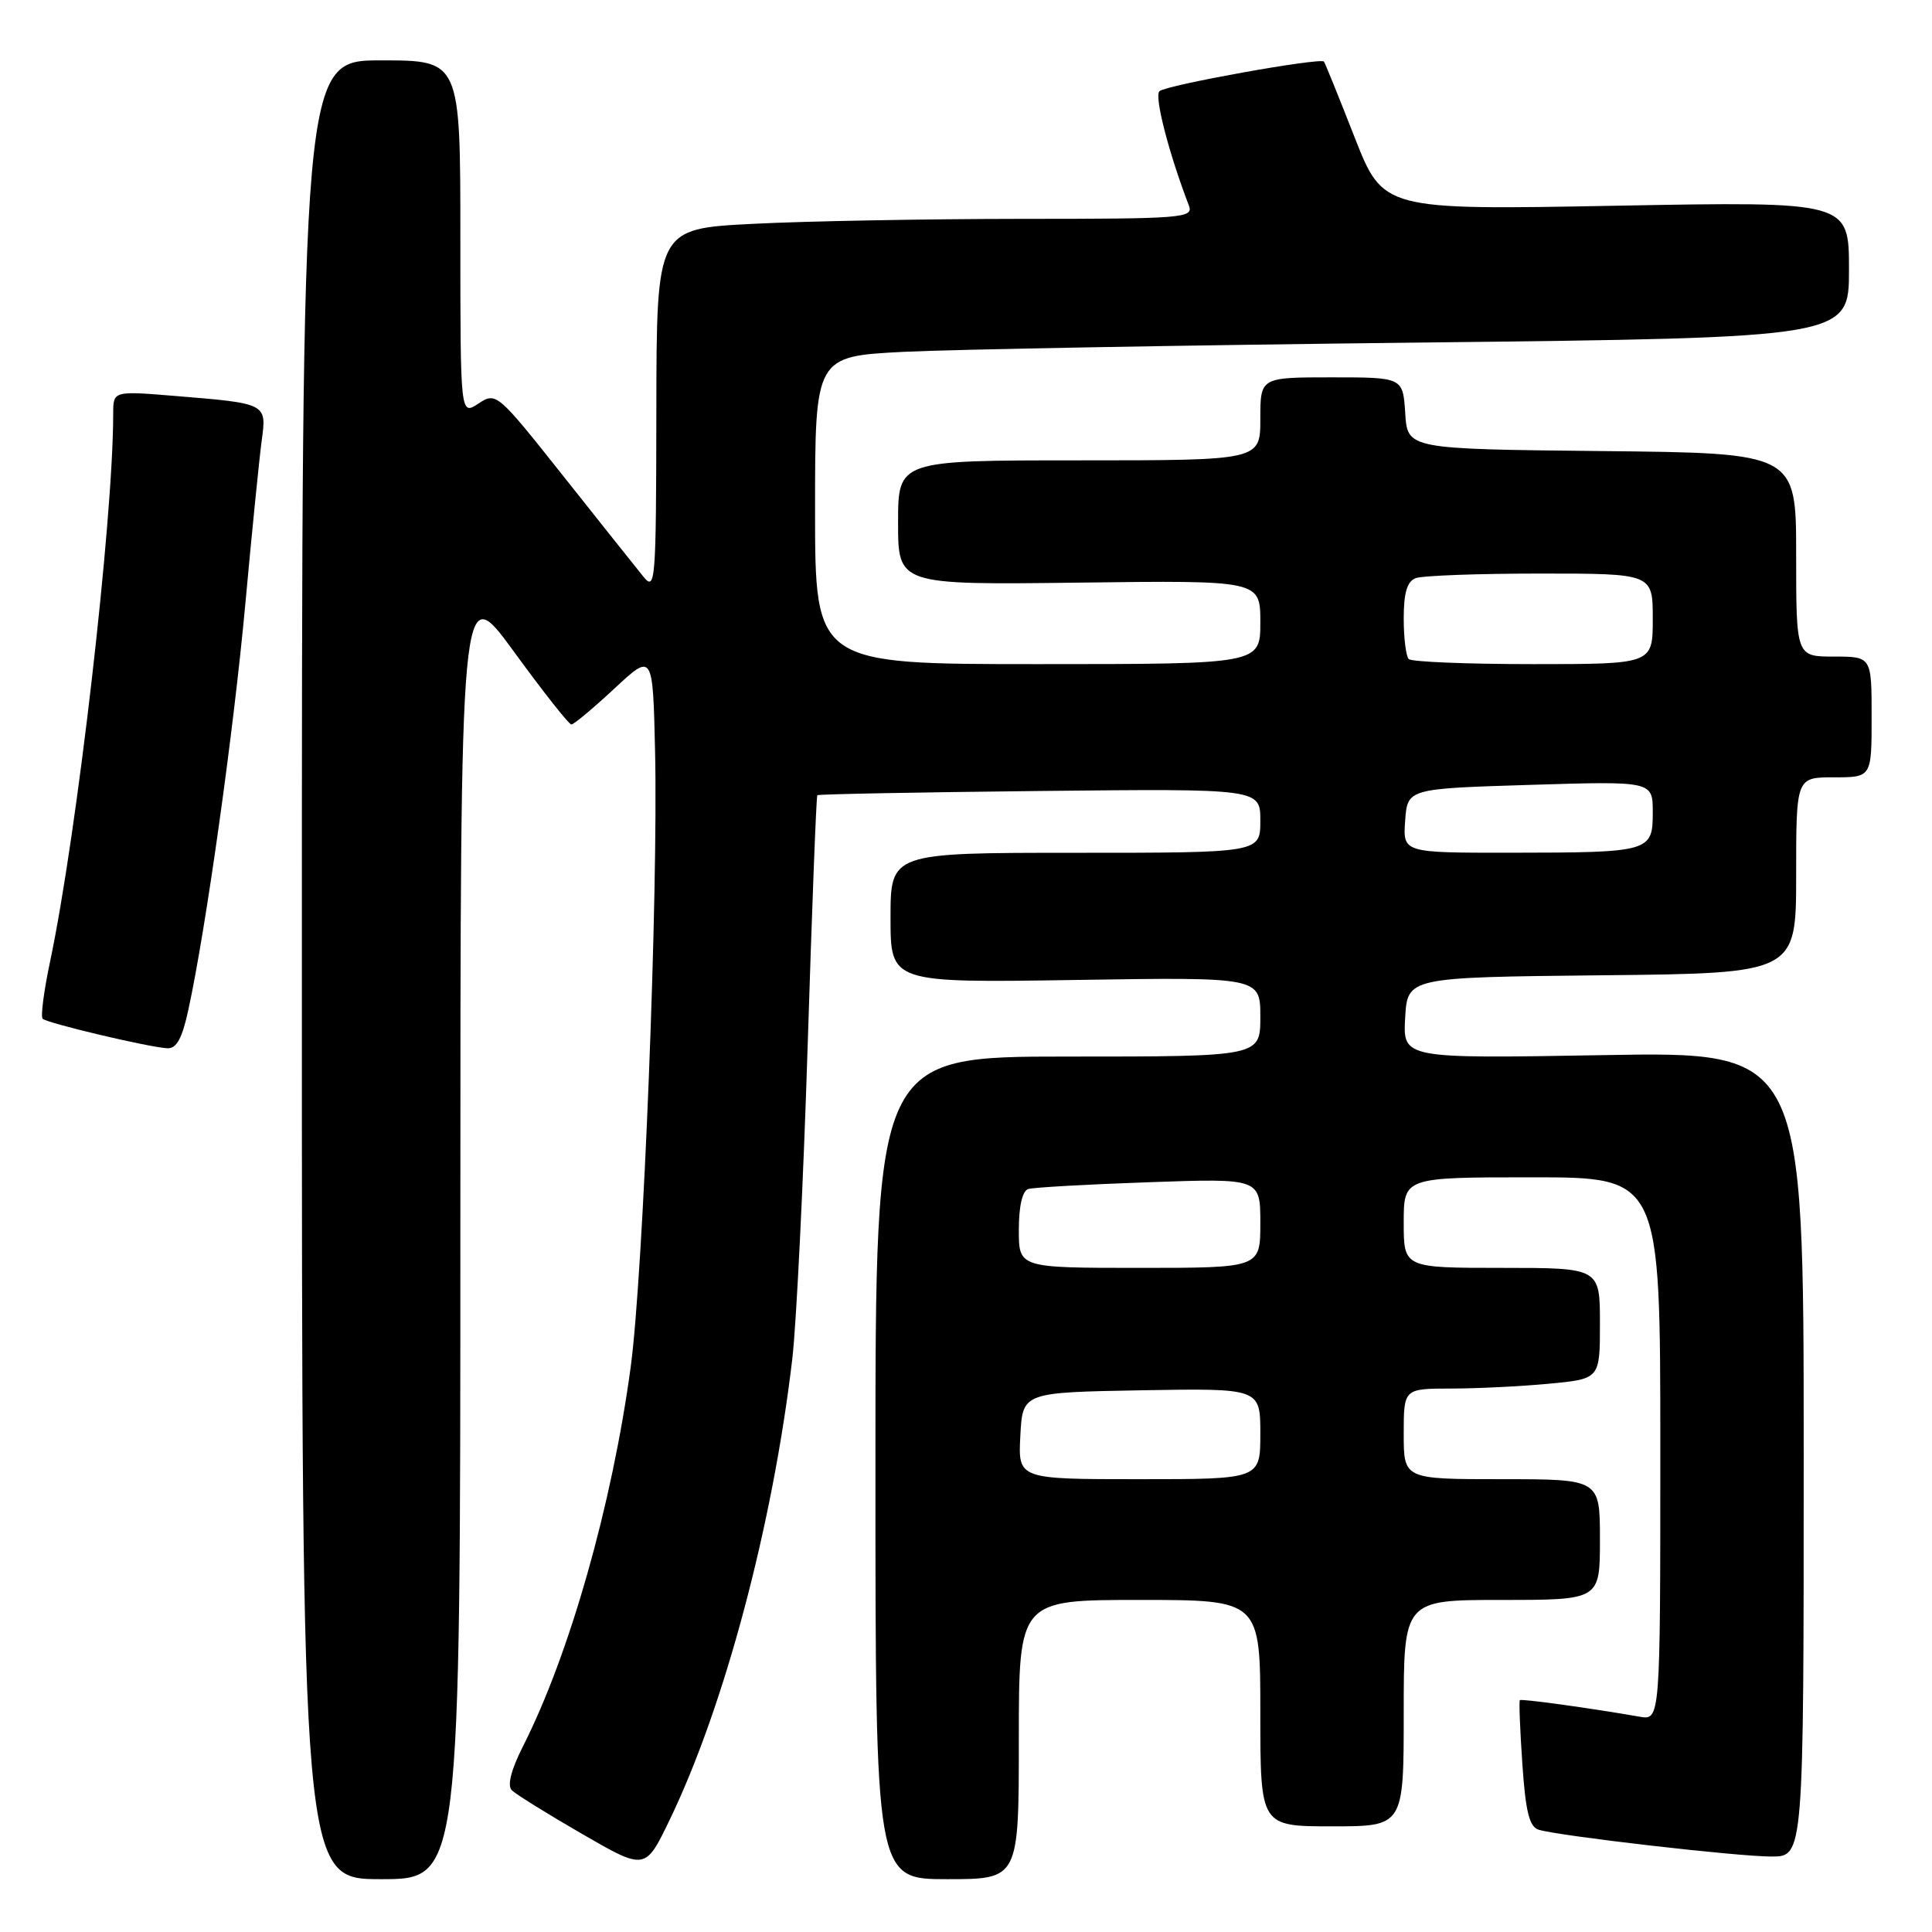 <?xml version="1.0" encoding="UTF-8" standalone="no"?>
<!DOCTYPE svg PUBLIC "-//W3C//DTD SVG 1.1//EN" "http://www.w3.org/Graphics/SVG/1.1/DTD/svg11.dtd" >
<svg xmlns="http://www.w3.org/2000/svg" xmlns:xlink="http://www.w3.org/1999/xlink" version="1.1" viewBox="0 0 256 256">
 <g >
 <path fill="currentColor"
d=" M 61.00 162.81 C 61.00 76.62 61.00 76.62 68.07 86.31 C 71.95 91.64 75.39 96.00 75.71 96.00 C 76.03 96.00 78.59 93.86 81.40 91.25 C 86.50 86.50 86.50 86.50 86.80 99.50 C 87.23 118.46 85.24 168.79 83.57 181.14 C 81.10 199.39 75.48 219.18 69.31 231.37 C 67.71 234.53 67.19 236.59 67.82 237.22 C 68.35 237.75 72.55 240.36 77.14 243.01 C 85.50 247.84 85.50 247.84 88.72 241.17 C 95.99 226.13 102.42 201.97 104.99 180.00 C 105.53 175.32 106.45 156.68 107.02 138.56 C 107.59 120.44 108.16 105.50 108.30 105.37 C 108.44 105.23 121.70 104.98 137.78 104.81 C 167.00 104.50 167.00 104.50 167.00 108.75 C 167.00 113.00 167.00 113.00 142.50 113.00 C 118.00 113.00 118.00 113.00 118.00 121.61 C 118.00 130.23 118.00 130.23 142.50 129.85 C 167.00 129.47 167.00 129.47 167.00 134.74 C 167.00 140.00 167.00 140.00 141.50 140.00 C 116.00 140.00 116.00 140.00 116.00 194.50 C 116.00 249.00 116.00 249.00 125.50 249.00 C 135.00 249.00 135.00 249.00 135.00 230.50 C 135.00 212.00 135.00 212.00 151.00 212.00 C 167.00 212.00 167.00 212.00 167.00 227.00 C 167.00 242.00 167.00 242.00 176.50 242.00 C 186.00 242.00 186.00 242.00 186.00 227.00 C 186.00 212.00 186.00 212.00 199.00 212.00 C 212.00 212.00 212.00 212.00 212.00 204.00 C 212.00 196.00 212.00 196.00 199.00 196.00 C 186.00 196.00 186.00 196.00 186.00 190.00 C 186.00 184.00 186.00 184.00 192.25 183.99 C 195.69 183.99 201.54 183.70 205.25 183.35 C 212.00 182.71 212.00 182.71 212.00 175.36 C 212.00 168.00 212.00 168.00 199.00 168.00 C 186.00 168.00 186.00 168.00 186.00 162.00 C 186.00 156.00 186.00 156.00 203.00 156.00 C 220.00 156.00 220.00 156.00 220.00 191.97 C 220.00 227.95 220.00 227.95 217.25 227.47 C 210.71 226.33 201.60 225.07 201.39 225.28 C 201.26 225.41 201.41 229.21 201.72 233.73 C 202.15 240.09 202.65 242.07 203.89 242.45 C 206.61 243.28 230.18 246.00 234.72 246.00 C 239.00 246.00 239.00 246.00 239.00 192.67 C 239.00 139.34 239.00 139.34 212.44 139.81 C 185.89 140.27 185.89 140.27 186.19 134.88 C 186.50 129.50 186.50 129.50 212.25 129.23 C 238.00 128.97 238.00 128.97 238.00 115.98 C 238.00 103.00 238.00 103.00 243.00 103.00 C 248.00 103.00 248.00 103.00 248.00 95.00 C 248.00 87.00 248.00 87.00 243.00 87.00 C 238.00 87.00 238.00 87.00 238.00 73.52 C 238.00 60.03 238.00 60.03 212.25 59.77 C 186.50 59.50 186.50 59.50 186.20 54.75 C 185.89 50.00 185.89 50.00 176.45 50.00 C 167.00 50.00 167.00 50.00 167.00 55.50 C 167.00 61.00 167.00 61.00 143.00 61.00 C 119.00 61.00 119.00 61.00 119.00 69.25 C 119.00 77.50 119.00 77.50 143.00 77.20 C 167.00 76.90 167.00 76.90 167.00 82.45 C 167.00 88.00 167.00 88.00 137.50 88.00 C 108.00 88.00 108.00 88.00 108.00 67.61 C 108.00 47.22 108.00 47.22 119.75 46.62 C 126.21 46.30 157.04 45.74 188.25 45.39 C 245.00 44.75 245.00 44.75 245.00 35.72 C 245.00 26.69 245.00 26.69 214.13 27.26 C 183.27 27.83 183.27 27.83 179.48 18.16 C 177.40 12.85 175.58 8.35 175.43 8.16 C 174.97 7.60 154.57 11.26 153.64 12.08 C 152.91 12.71 154.87 20.30 157.54 27.25 C 158.17 28.89 156.71 29.00 135.36 29.00 C 122.79 29.01 106.76 29.30 99.75 29.66 C 87.00 30.31 87.00 30.31 86.97 54.40 C 86.94 77.34 86.85 78.40 85.22 76.37 C 84.27 75.20 79.51 69.22 74.64 63.08 C 65.86 52.02 65.75 51.93 63.39 53.48 C 61.00 55.05 61.00 55.05 61.00 31.52 C 61.00 8.00 61.00 8.00 50.50 8.00 C 40.00 8.00 40.00 8.00 40.00 128.50 C 40.00 249.00 40.00 249.00 50.50 249.00 C 61.00 249.00 61.00 249.00 61.00 162.81 Z  M 24.97 133.75 C 27.29 123.06 30.95 96.99 32.51 80.00 C 33.39 70.38 34.37 60.64 34.68 58.36 C 35.35 53.45 35.36 53.46 23.25 52.47 C 15.00 51.79 15.00 51.79 15.00 54.82 C 15.00 68.95 10.21 110.52 6.62 127.49 C 5.81 131.33 5.37 134.71 5.65 134.99 C 6.23 135.57 19.66 138.76 22.17 138.90 C 23.39 138.97 24.14 137.61 24.97 133.75 Z  M 135.20 190.25 C 135.50 184.50 135.50 184.50 151.25 184.22 C 167.00 183.95 167.00 183.95 167.00 189.97 C 167.00 196.00 167.00 196.00 150.95 196.00 C 134.90 196.00 134.90 196.00 135.20 190.25 Z  M 135.00 162.97 C 135.00 159.82 135.47 157.79 136.25 157.55 C 136.94 157.34 144.14 156.93 152.25 156.65 C 167.00 156.13 167.00 156.13 167.00 162.07 C 167.00 168.00 167.00 168.00 151.00 168.00 C 135.00 168.00 135.00 168.00 135.00 162.97 Z  M 186.19 108.75 C 186.50 104.50 186.50 104.50 202.75 104.00 C 219.00 103.50 219.00 103.50 219.00 107.63 C 219.00 112.88 218.68 112.97 200.19 112.99 C 185.89 113.00 185.89 113.00 186.19 108.75 Z  M 186.67 87.33 C 186.30 86.97 186.00 84.54 186.00 81.94 C 186.00 78.55 186.45 77.04 187.58 76.61 C 188.45 76.27 195.88 76.00 204.08 76.00 C 219.00 76.00 219.00 76.00 219.00 82.00 C 219.00 88.00 219.00 88.00 203.17 88.00 C 194.46 88.00 187.03 87.70 186.67 87.33 Z "/>
</g>
</svg>